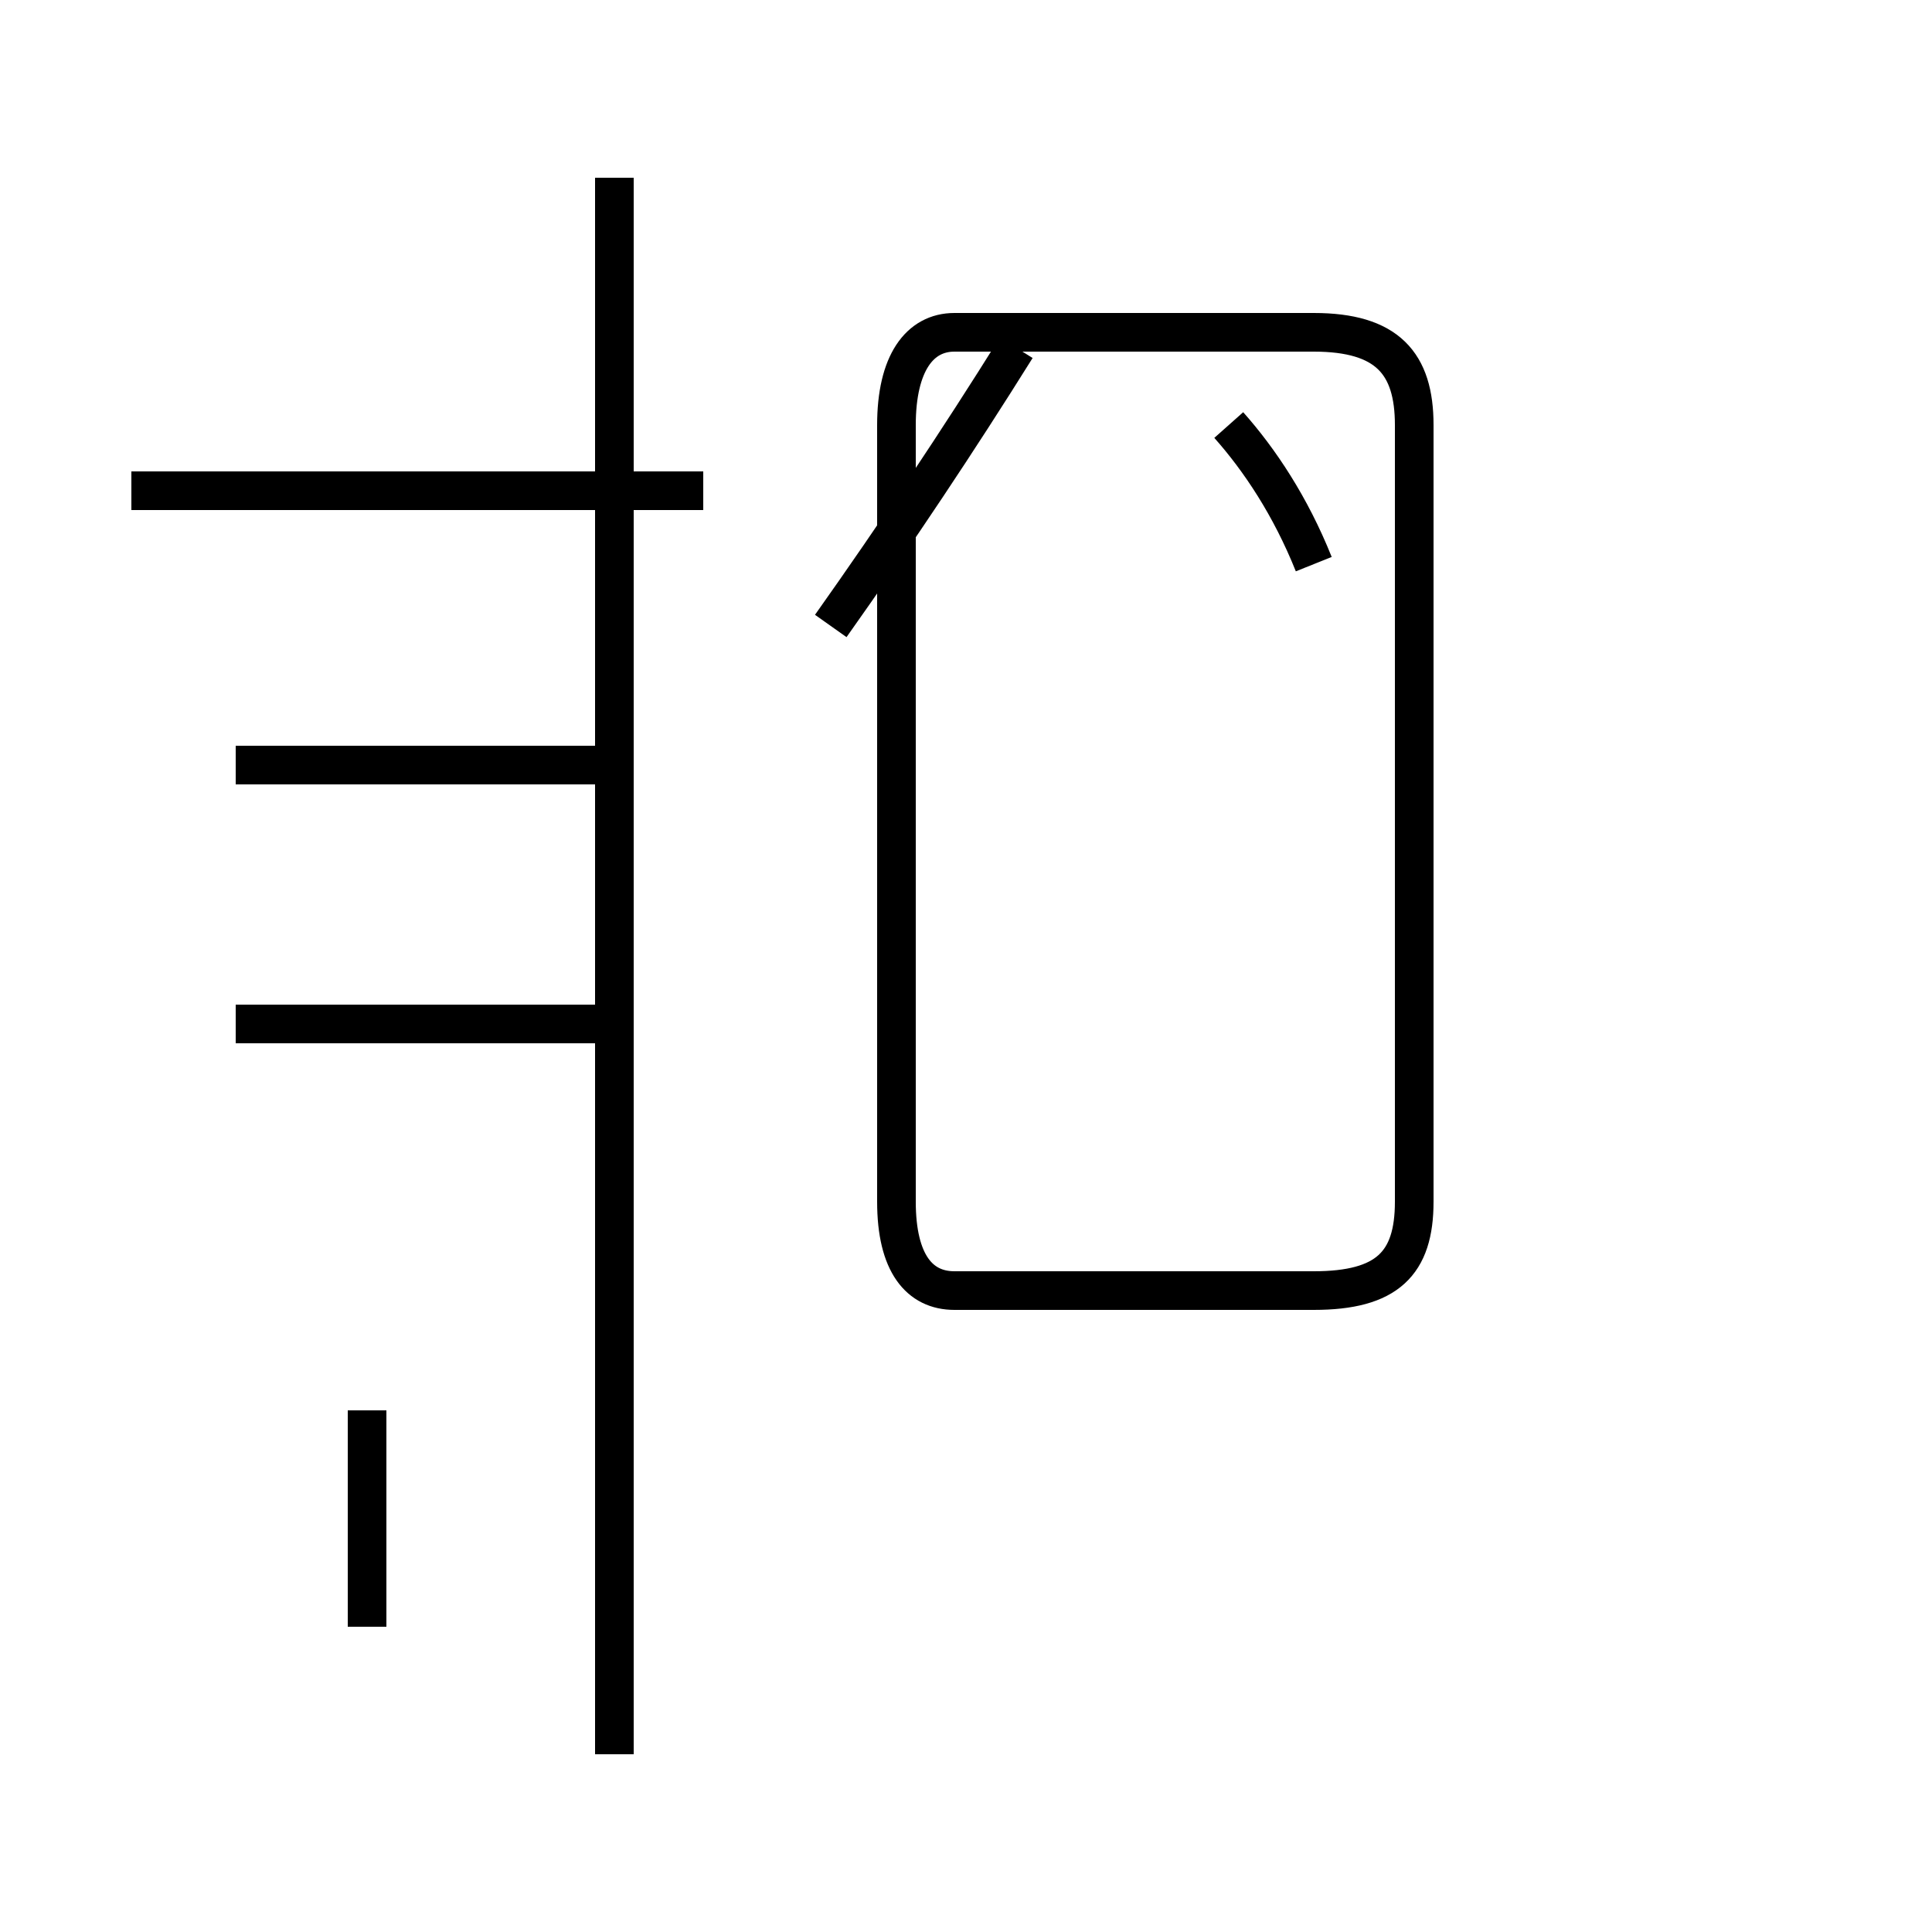 <?xml version='1.0' encoding='utf8'?>
<svg viewBox="0.0 -44.0 50.0 50.0" version="1.1" xmlns="http://www.w3.org/2000/svg">
<rect x="0.0" y="-44.0" width="50.0" height="50.0" fill="#808080" stroke="none"/>
<rect x="-1000" y="-1000" width="2000" height="2000" stroke="white" fill="white"/>
<g style="fill:none; stroke:#000000;  stroke-width:1">
<path d="M 18.2 31.3 L 3.4 31.3 M 15.9 24.2 L 6.1 24.2 M 15.9 17.5 L 6.1 17.5 M 15.9 -1.4 L 15.9 39.4 M 9.5 1.9 L 9.5 7.5 M 21.5 27.8 C 23.2 30.2 24.8 32.6 26.3 35.0 M 24.7 10.6 L 34.0 10.6 C 35.9 10.6 36.6 11.3 36.6 12.9 L 36.6 33.0 C 36.6 34.6 35.9 35.4 34.0 35.4 L 24.7 35.4 C 23.8 35.4 23.2 34.6 23.2 33.0 L 23.2 12.9 C 23.2 11.3 23.8 10.6 24.7 10.6 Z M 34.0 29.4 C 33.4 30.9 32.6 32.1 31.8 33.0 " transform="scale(1, -1)" />
</g>
</svg>